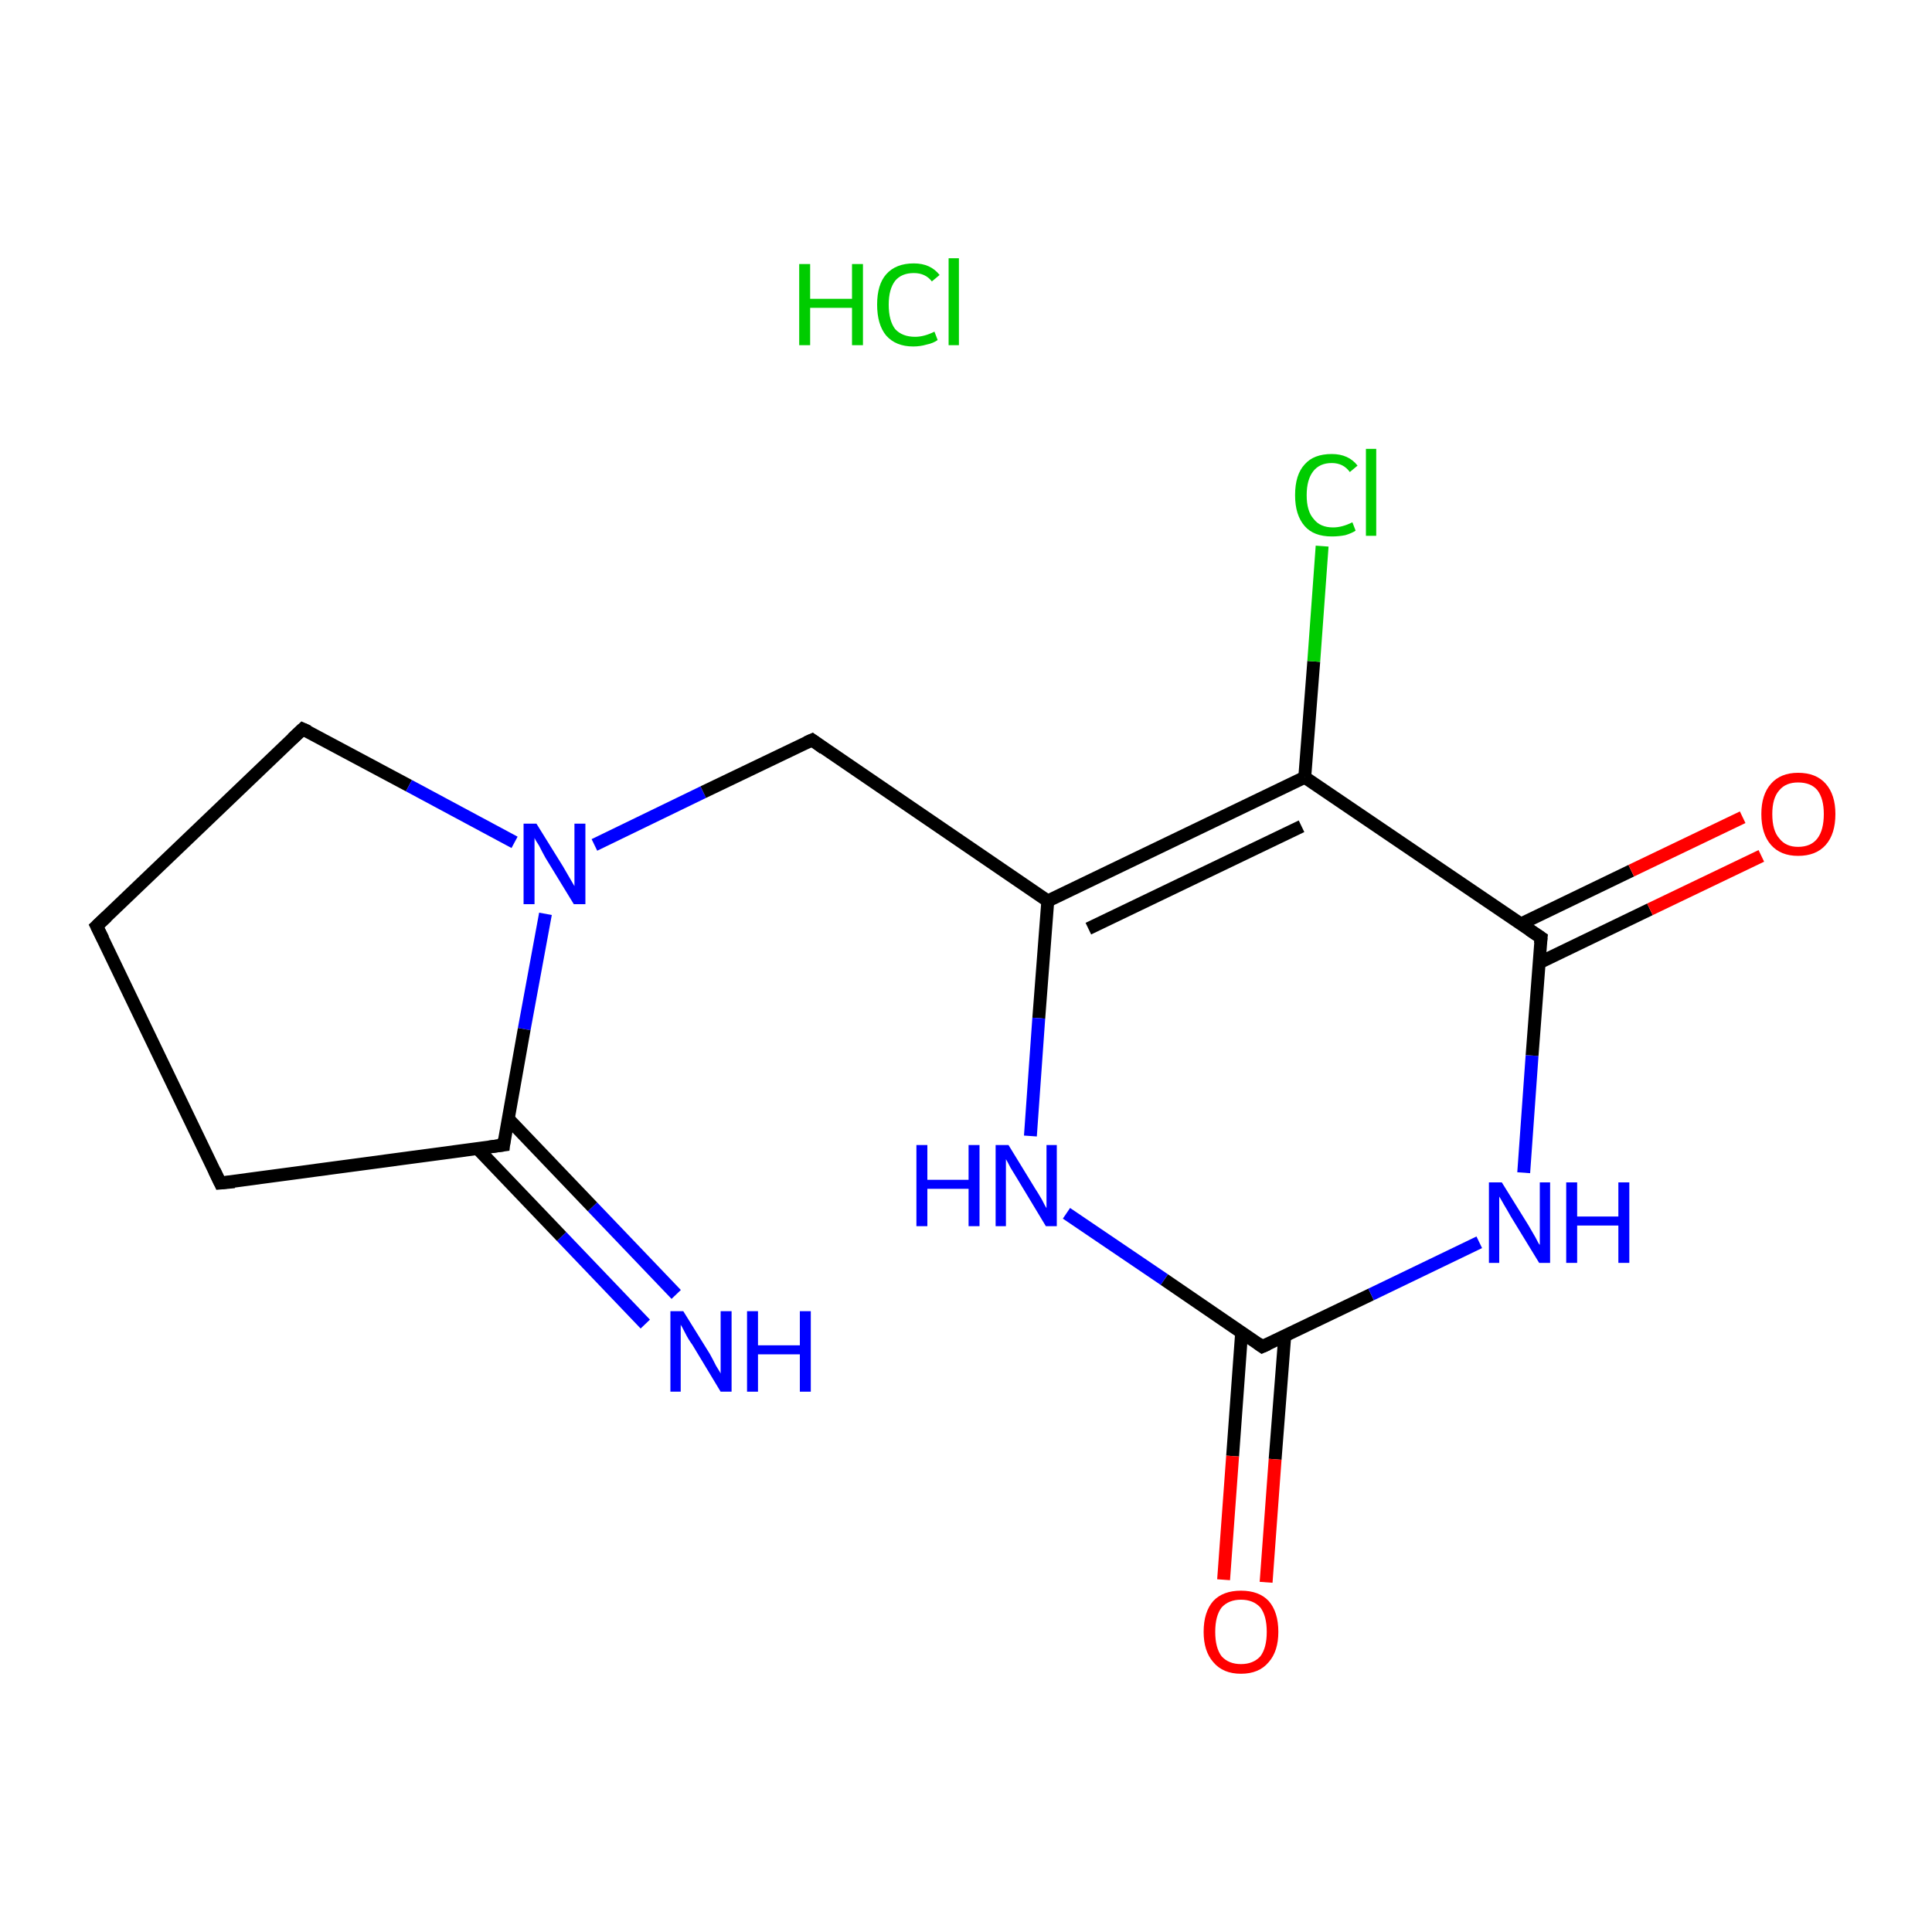 <?xml version='1.0' encoding='iso-8859-1'?>
<svg version='1.1' baseProfile='full'
              xmlns='http://www.w3.org/2000/svg'
                      xmlns:rdkit='http://www.rdkit.org/xml'
                      xmlns:xlink='http://www.w3.org/1999/xlink'
                  xml:space='preserve'
width='300px' height='300px' viewBox='0 0 300 300'>
<!-- END OF HEADER -->
<rect style='opacity:1.0;fill:#FFFFFF;stroke:none' width='300.0' height='300.0' x='0.0' y='0.0'> </rect>
<path class='bond-0 atom-1 atom-2' d='M 100.2,205.6 L 87.2,192.0' style='fill:none;fill-rule:evenodd;stroke:#0000FF;stroke-width:2.0px;stroke-linecap:butt;stroke-linejoin:miter;stroke-opacity:1' />
<path class='bond-0 atom-1 atom-2' d='M 87.2,192.0 L 74.1,178.3' style='fill:none;fill-rule:evenodd;stroke:#000000;stroke-width:2.0px;stroke-linecap:butt;stroke-linejoin:miter;stroke-opacity:1' />
<path class='bond-0 atom-1 atom-2' d='M 105.0,201.0 L 92.0,187.4' style='fill:none;fill-rule:evenodd;stroke:#0000FF;stroke-width:2.0px;stroke-linecap:butt;stroke-linejoin:miter;stroke-opacity:1' />
<path class='bond-0 atom-1 atom-2' d='M 92.0,187.4 L 78.9,173.7' style='fill:none;fill-rule:evenodd;stroke:#000000;stroke-width:2.0px;stroke-linecap:butt;stroke-linejoin:miter;stroke-opacity:1' />
<path class='bond-1 atom-2 atom-3' d='M 78.2,177.8 L 34.2,183.7' style='fill:none;fill-rule:evenodd;stroke:#000000;stroke-width:2.0px;stroke-linecap:butt;stroke-linejoin:miter;stroke-opacity:1' />
<path class='bond-2 atom-3 atom-4' d='M 34.2,183.7 L 15.0,143.8' style='fill:none;fill-rule:evenodd;stroke:#000000;stroke-width:2.0px;stroke-linecap:butt;stroke-linejoin:miter;stroke-opacity:1' />
<path class='bond-3 atom-4 atom-5' d='M 15.0,143.8 L 47.0,113.2' style='fill:none;fill-rule:evenodd;stroke:#000000;stroke-width:2.0px;stroke-linecap:butt;stroke-linejoin:miter;stroke-opacity:1' />
<path class='bond-4 atom-5 atom-6' d='M 47.0,113.2 L 63.5,122.0' style='fill:none;fill-rule:evenodd;stroke:#000000;stroke-width:2.0px;stroke-linecap:butt;stroke-linejoin:miter;stroke-opacity:1' />
<path class='bond-4 atom-5 atom-6' d='M 63.5,122.0 L 79.9,130.8' style='fill:none;fill-rule:evenodd;stroke:#0000FF;stroke-width:2.0px;stroke-linecap:butt;stroke-linejoin:miter;stroke-opacity:1' />
<path class='bond-5 atom-6 atom-7' d='M 92.3,131.2 L 109.2,123.0' style='fill:none;fill-rule:evenodd;stroke:#0000FF;stroke-width:2.0px;stroke-linecap:butt;stroke-linejoin:miter;stroke-opacity:1' />
<path class='bond-5 atom-6 atom-7' d='M 109.2,123.0 L 126.1,114.9' style='fill:none;fill-rule:evenodd;stroke:#000000;stroke-width:2.0px;stroke-linecap:butt;stroke-linejoin:miter;stroke-opacity:1' />
<path class='bond-6 atom-7 atom-8' d='M 126.1,114.9 L 162.7,139.9' style='fill:none;fill-rule:evenodd;stroke:#000000;stroke-width:2.0px;stroke-linecap:butt;stroke-linejoin:miter;stroke-opacity:1' />
<path class='bond-7 atom-8 atom-9' d='M 162.7,139.9 L 161.3,158.1' style='fill:none;fill-rule:evenodd;stroke:#000000;stroke-width:2.0px;stroke-linecap:butt;stroke-linejoin:miter;stroke-opacity:1' />
<path class='bond-7 atom-8 atom-9' d='M 161.3,158.1 L 160.0,176.4' style='fill:none;fill-rule:evenodd;stroke:#0000FF;stroke-width:2.0px;stroke-linecap:butt;stroke-linejoin:miter;stroke-opacity:1' />
<path class='bond-8 atom-9 atom-10' d='M 165.6,188.4 L 180.8,198.7' style='fill:none;fill-rule:evenodd;stroke:#0000FF;stroke-width:2.0px;stroke-linecap:butt;stroke-linejoin:miter;stroke-opacity:1' />
<path class='bond-8 atom-9 atom-10' d='M 180.8,198.7 L 196.0,209.1' style='fill:none;fill-rule:evenodd;stroke:#000000;stroke-width:2.0px;stroke-linecap:butt;stroke-linejoin:miter;stroke-opacity:1' />
<path class='bond-9 atom-10 atom-11' d='M 192.8,206.9 L 191.4,226.1' style='fill:none;fill-rule:evenodd;stroke:#000000;stroke-width:2.0px;stroke-linecap:butt;stroke-linejoin:miter;stroke-opacity:1' />
<path class='bond-9 atom-10 atom-11' d='M 191.4,226.1 L 190.0,245.3' style='fill:none;fill-rule:evenodd;stroke:#FF0000;stroke-width:2.0px;stroke-linecap:butt;stroke-linejoin:miter;stroke-opacity:1' />
<path class='bond-9 atom-10 atom-11' d='M 199.5,207.4 L 198.0,226.6' style='fill:none;fill-rule:evenodd;stroke:#000000;stroke-width:2.0px;stroke-linecap:butt;stroke-linejoin:miter;stroke-opacity:1' />
<path class='bond-9 atom-10 atom-11' d='M 198.0,226.6 L 196.6,245.7' style='fill:none;fill-rule:evenodd;stroke:#FF0000;stroke-width:2.0px;stroke-linecap:butt;stroke-linejoin:miter;stroke-opacity:1' />
<path class='bond-10 atom-10 atom-12' d='M 196.0,209.1 L 212.9,201.0' style='fill:none;fill-rule:evenodd;stroke:#000000;stroke-width:2.0px;stroke-linecap:butt;stroke-linejoin:miter;stroke-opacity:1' />
<path class='bond-10 atom-10 atom-12' d='M 212.9,201.0 L 229.7,192.9' style='fill:none;fill-rule:evenodd;stroke:#0000FF;stroke-width:2.0px;stroke-linecap:butt;stroke-linejoin:miter;stroke-opacity:1' />
<path class='bond-11 atom-12 atom-13' d='M 236.6,182.1 L 237.9,163.9' style='fill:none;fill-rule:evenodd;stroke:#0000FF;stroke-width:2.0px;stroke-linecap:butt;stroke-linejoin:miter;stroke-opacity:1' />
<path class='bond-11 atom-12 atom-13' d='M 237.9,163.9 L 239.3,145.6' style='fill:none;fill-rule:evenodd;stroke:#000000;stroke-width:2.0px;stroke-linecap:butt;stroke-linejoin:miter;stroke-opacity:1' />
<path class='bond-12 atom-13 atom-14' d='M 239.0,149.5 L 256.2,141.2' style='fill:none;fill-rule:evenodd;stroke:#000000;stroke-width:2.0px;stroke-linecap:butt;stroke-linejoin:miter;stroke-opacity:1' />
<path class='bond-12 atom-13 atom-14' d='M 256.2,141.2 L 273.5,132.9' style='fill:none;fill-rule:evenodd;stroke:#FF0000;stroke-width:2.0px;stroke-linecap:butt;stroke-linejoin:miter;stroke-opacity:1' />
<path class='bond-12 atom-13 atom-14' d='M 236.1,143.5 L 253.3,135.2' style='fill:none;fill-rule:evenodd;stroke:#000000;stroke-width:2.0px;stroke-linecap:butt;stroke-linejoin:miter;stroke-opacity:1' />
<path class='bond-12 atom-13 atom-14' d='M 253.3,135.2 L 270.6,126.9' style='fill:none;fill-rule:evenodd;stroke:#FF0000;stroke-width:2.0px;stroke-linecap:butt;stroke-linejoin:miter;stroke-opacity:1' />
<path class='bond-13 atom-13 atom-15' d='M 239.3,145.6 L 202.6,120.7' style='fill:none;fill-rule:evenodd;stroke:#000000;stroke-width:2.0px;stroke-linecap:butt;stroke-linejoin:miter;stroke-opacity:1' />
<path class='bond-14 atom-15 atom-16' d='M 202.6,120.7 L 204.0,102.7' style='fill:none;fill-rule:evenodd;stroke:#000000;stroke-width:2.0px;stroke-linecap:butt;stroke-linejoin:miter;stroke-opacity:1' />
<path class='bond-14 atom-15 atom-16' d='M 204.0,102.7 L 205.3,84.8' style='fill:none;fill-rule:evenodd;stroke:#00CC00;stroke-width:2.0px;stroke-linecap:butt;stroke-linejoin:miter;stroke-opacity:1' />
<path class='bond-15 atom-6 atom-2' d='M 84.7,141.9 L 81.4,159.8' style='fill:none;fill-rule:evenodd;stroke:#0000FF;stroke-width:2.0px;stroke-linecap:butt;stroke-linejoin:miter;stroke-opacity:1' />
<path class='bond-15 atom-6 atom-2' d='M 81.4,159.8 L 78.2,177.8' style='fill:none;fill-rule:evenodd;stroke:#000000;stroke-width:2.0px;stroke-linecap:butt;stroke-linejoin:miter;stroke-opacity:1' />
<path class='bond-16 atom-15 atom-8' d='M 202.6,120.7 L 162.7,139.9' style='fill:none;fill-rule:evenodd;stroke:#000000;stroke-width:2.0px;stroke-linecap:butt;stroke-linejoin:miter;stroke-opacity:1' />
<path class='bond-16 atom-15 atom-8' d='M 202.1,128.3 L 169.0,144.2' style='fill:none;fill-rule:evenodd;stroke:#000000;stroke-width:2.0px;stroke-linecap:butt;stroke-linejoin:miter;stroke-opacity:1' />
<path d='M 76.0,178.1 L 78.2,177.8 L 78.3,176.9' style='fill:none;stroke:#000000;stroke-width:2.0px;stroke-linecap:butt;stroke-linejoin:miter;stroke-miterlimit:10;stroke-opacity:1;' />
<path d='M 36.4,183.5 L 34.2,183.7 L 33.3,181.8' style='fill:none;stroke:#000000;stroke-width:2.0px;stroke-linecap:butt;stroke-linejoin:miter;stroke-miterlimit:10;stroke-opacity:1;' />
<path d='M 16.0,145.8 L 15.0,143.8 L 16.6,142.3' style='fill:none;stroke:#000000;stroke-width:2.0px;stroke-linecap:butt;stroke-linejoin:miter;stroke-miterlimit:10;stroke-opacity:1;' />
<path d='M 45.4,114.7 L 47.0,113.2 L 47.9,113.6' style='fill:none;stroke:#000000;stroke-width:2.0px;stroke-linecap:butt;stroke-linejoin:miter;stroke-miterlimit:10;stroke-opacity:1;' />
<path d='M 125.2,115.3 L 126.1,114.9 L 127.9,116.2' style='fill:none;stroke:#000000;stroke-width:2.0px;stroke-linecap:butt;stroke-linejoin:miter;stroke-miterlimit:10;stroke-opacity:1;' />
<path d='M 195.3,208.6 L 196.0,209.1 L 196.9,208.7' style='fill:none;stroke:#000000;stroke-width:2.0px;stroke-linecap:butt;stroke-linejoin:miter;stroke-miterlimit:10;stroke-opacity:1;' />
<path d='M 239.2,146.5 L 239.3,145.6 L 237.5,144.4' style='fill:none;stroke:#000000;stroke-width:2.0px;stroke-linecap:butt;stroke-linejoin:miter;stroke-miterlimit:10;stroke-opacity:1;' />
<path class='atom-0' d='M 124.1 41.0
L 125.8 41.0
L 125.8 46.4
L 132.3 46.4
L 132.3 41.0
L 134.0 41.0
L 134.0 53.6
L 132.3 53.6
L 132.3 47.8
L 125.8 47.8
L 125.8 53.6
L 124.1 53.6
L 124.1 41.0
' fill='#00CC00'/>
<path class='atom-0' d='M 136.2 47.3
Q 136.2 44.2, 137.6 42.6
Q 139.1 40.9, 141.9 40.9
Q 144.5 40.9, 145.9 42.7
L 144.7 43.7
Q 143.7 42.4, 141.9 42.4
Q 140.0 42.4, 139.0 43.6
Q 138.0 44.9, 138.0 47.3
Q 138.0 49.8, 139.0 51.1
Q 140.1 52.3, 142.1 52.3
Q 143.5 52.3, 145.1 51.5
L 145.6 52.8
Q 144.9 53.3, 143.9 53.5
Q 142.9 53.8, 141.8 53.8
Q 139.1 53.8, 137.6 52.1
Q 136.2 50.4, 136.2 47.3
' fill='#00CC00'/>
<path class='atom-0' d='M 147.3 40.1
L 148.9 40.1
L 148.9 53.6
L 147.3 53.6
L 147.3 40.1
' fill='#00CC00'/>
<path class='atom-1' d='M 106.1 203.6
L 110.2 210.2
Q 110.6 210.9, 111.2 212.1
Q 111.9 213.2, 111.9 213.3
L 111.9 203.6
L 113.6 203.6
L 113.6 216.1
L 111.9 216.1
L 107.5 208.8
Q 106.9 208.0, 106.4 207.0
Q 105.9 206.0, 105.7 205.7
L 105.7 216.1
L 104.1 216.1
L 104.1 203.6
L 106.1 203.6
' fill='#0000FF'/>
<path class='atom-1' d='M 116.0 203.6
L 117.7 203.6
L 117.7 208.9
L 124.2 208.9
L 124.2 203.6
L 125.9 203.6
L 125.9 216.1
L 124.2 216.1
L 124.2 210.3
L 117.7 210.3
L 117.7 216.1
L 116.0 216.1
L 116.0 203.6
' fill='#0000FF'/>
<path class='atom-6' d='M 83.3 127.9
L 87.4 134.5
Q 87.8 135.2, 88.5 136.4
Q 89.2 137.6, 89.2 137.6
L 89.2 127.9
L 90.9 127.9
L 90.9 140.4
L 89.1 140.4
L 84.7 133.2
Q 84.2 132.3, 83.7 131.3
Q 83.1 130.4, 83.0 130.1
L 83.0 140.4
L 81.3 140.4
L 81.3 127.9
L 83.3 127.9
' fill='#0000FF'/>
<path class='atom-9' d='M 142.3 177.8
L 144.0 177.8
L 144.0 183.2
L 150.4 183.2
L 150.4 177.8
L 152.1 177.8
L 152.1 190.4
L 150.4 190.4
L 150.4 184.6
L 144.0 184.6
L 144.0 190.4
L 142.3 190.4
L 142.3 177.8
' fill='#0000FF'/>
<path class='atom-9' d='M 156.6 177.8
L 160.7 184.5
Q 161.1 185.1, 161.8 186.3
Q 162.4 187.5, 162.5 187.6
L 162.5 177.8
L 164.1 177.8
L 164.1 190.4
L 162.4 190.4
L 158.0 183.1
Q 157.5 182.3, 156.9 181.3
Q 156.4 180.3, 156.2 180.0
L 156.2 190.4
L 154.6 190.4
L 154.6 177.8
L 156.6 177.8
' fill='#0000FF'/>
<path class='atom-11' d='M 186.9 253.4
Q 186.9 250.3, 188.4 248.6
Q 189.9 247.0, 192.7 247.0
Q 195.5 247.0, 197.0 248.6
Q 198.5 250.3, 198.5 253.4
Q 198.5 256.4, 197.0 258.1
Q 195.5 259.9, 192.7 259.9
Q 189.9 259.9, 188.4 258.1
Q 186.9 256.4, 186.9 253.4
M 192.7 258.4
Q 194.6 258.4, 195.7 257.2
Q 196.7 255.9, 196.7 253.4
Q 196.7 250.9, 195.7 249.6
Q 194.6 248.4, 192.7 248.4
Q 190.8 248.4, 189.7 249.6
Q 188.7 250.9, 188.7 253.4
Q 188.7 255.9, 189.7 257.2
Q 190.8 258.4, 192.7 258.4
' fill='#FF0000'/>
<path class='atom-12' d='M 233.2 183.6
L 237.3 190.2
Q 237.7 190.9, 238.4 192.1
Q 239.0 193.3, 239.1 193.3
L 239.1 183.6
L 240.7 183.6
L 240.7 196.1
L 239.0 196.1
L 234.6 188.9
Q 234.1 188.0, 233.5 187.0
Q 233.0 186.1, 232.8 185.8
L 232.8 196.1
L 231.2 196.1
L 231.2 183.6
L 233.2 183.6
' fill='#0000FF'/>
<path class='atom-12' d='M 243.2 183.6
L 244.9 183.6
L 244.9 188.9
L 251.3 188.9
L 251.3 183.6
L 253.0 183.6
L 253.0 196.1
L 251.3 196.1
L 251.3 190.3
L 244.9 190.3
L 244.9 196.1
L 243.2 196.1
L 243.2 183.6
' fill='#0000FF'/>
<path class='atom-14' d='M 273.5 126.4
Q 273.5 123.4, 275.0 121.7
Q 276.5 120.0, 279.2 120.0
Q 282.0 120.0, 283.5 121.7
Q 285.0 123.4, 285.0 126.4
Q 285.0 129.5, 283.5 131.2
Q 282.0 132.9, 279.2 132.9
Q 276.5 132.9, 275.0 131.2
Q 273.5 129.5, 273.5 126.4
M 279.2 131.5
Q 281.2 131.5, 282.2 130.2
Q 283.2 128.9, 283.2 126.4
Q 283.2 124.0, 282.2 122.7
Q 281.2 121.5, 279.2 121.5
Q 277.3 121.5, 276.3 122.7
Q 275.2 123.9, 275.2 126.4
Q 275.2 129.0, 276.3 130.2
Q 277.3 131.5, 279.2 131.5
' fill='#FF0000'/>
<path class='atom-16' d='M 201.1 76.9
Q 201.1 73.7, 202.6 72.1
Q 204.0 70.5, 206.8 70.5
Q 209.4 70.5, 210.8 72.3
L 209.6 73.3
Q 208.6 71.9, 206.8 71.9
Q 204.9 71.9, 203.9 73.2
Q 202.9 74.5, 202.9 76.9
Q 202.9 79.4, 204.0 80.6
Q 205.0 81.9, 207.0 81.9
Q 208.4 81.9, 210.0 81.1
L 210.5 82.4
Q 209.9 82.8, 208.9 83.1
Q 207.9 83.3, 206.8 83.3
Q 204.0 83.3, 202.6 81.7
Q 201.1 80.0, 201.1 76.9
' fill='#00CC00'/>
<path class='atom-16' d='M 212.1 69.7
L 213.7 69.7
L 213.7 83.2
L 212.1 83.2
L 212.1 69.7
' fill='#00CC00'/>
</svg>
